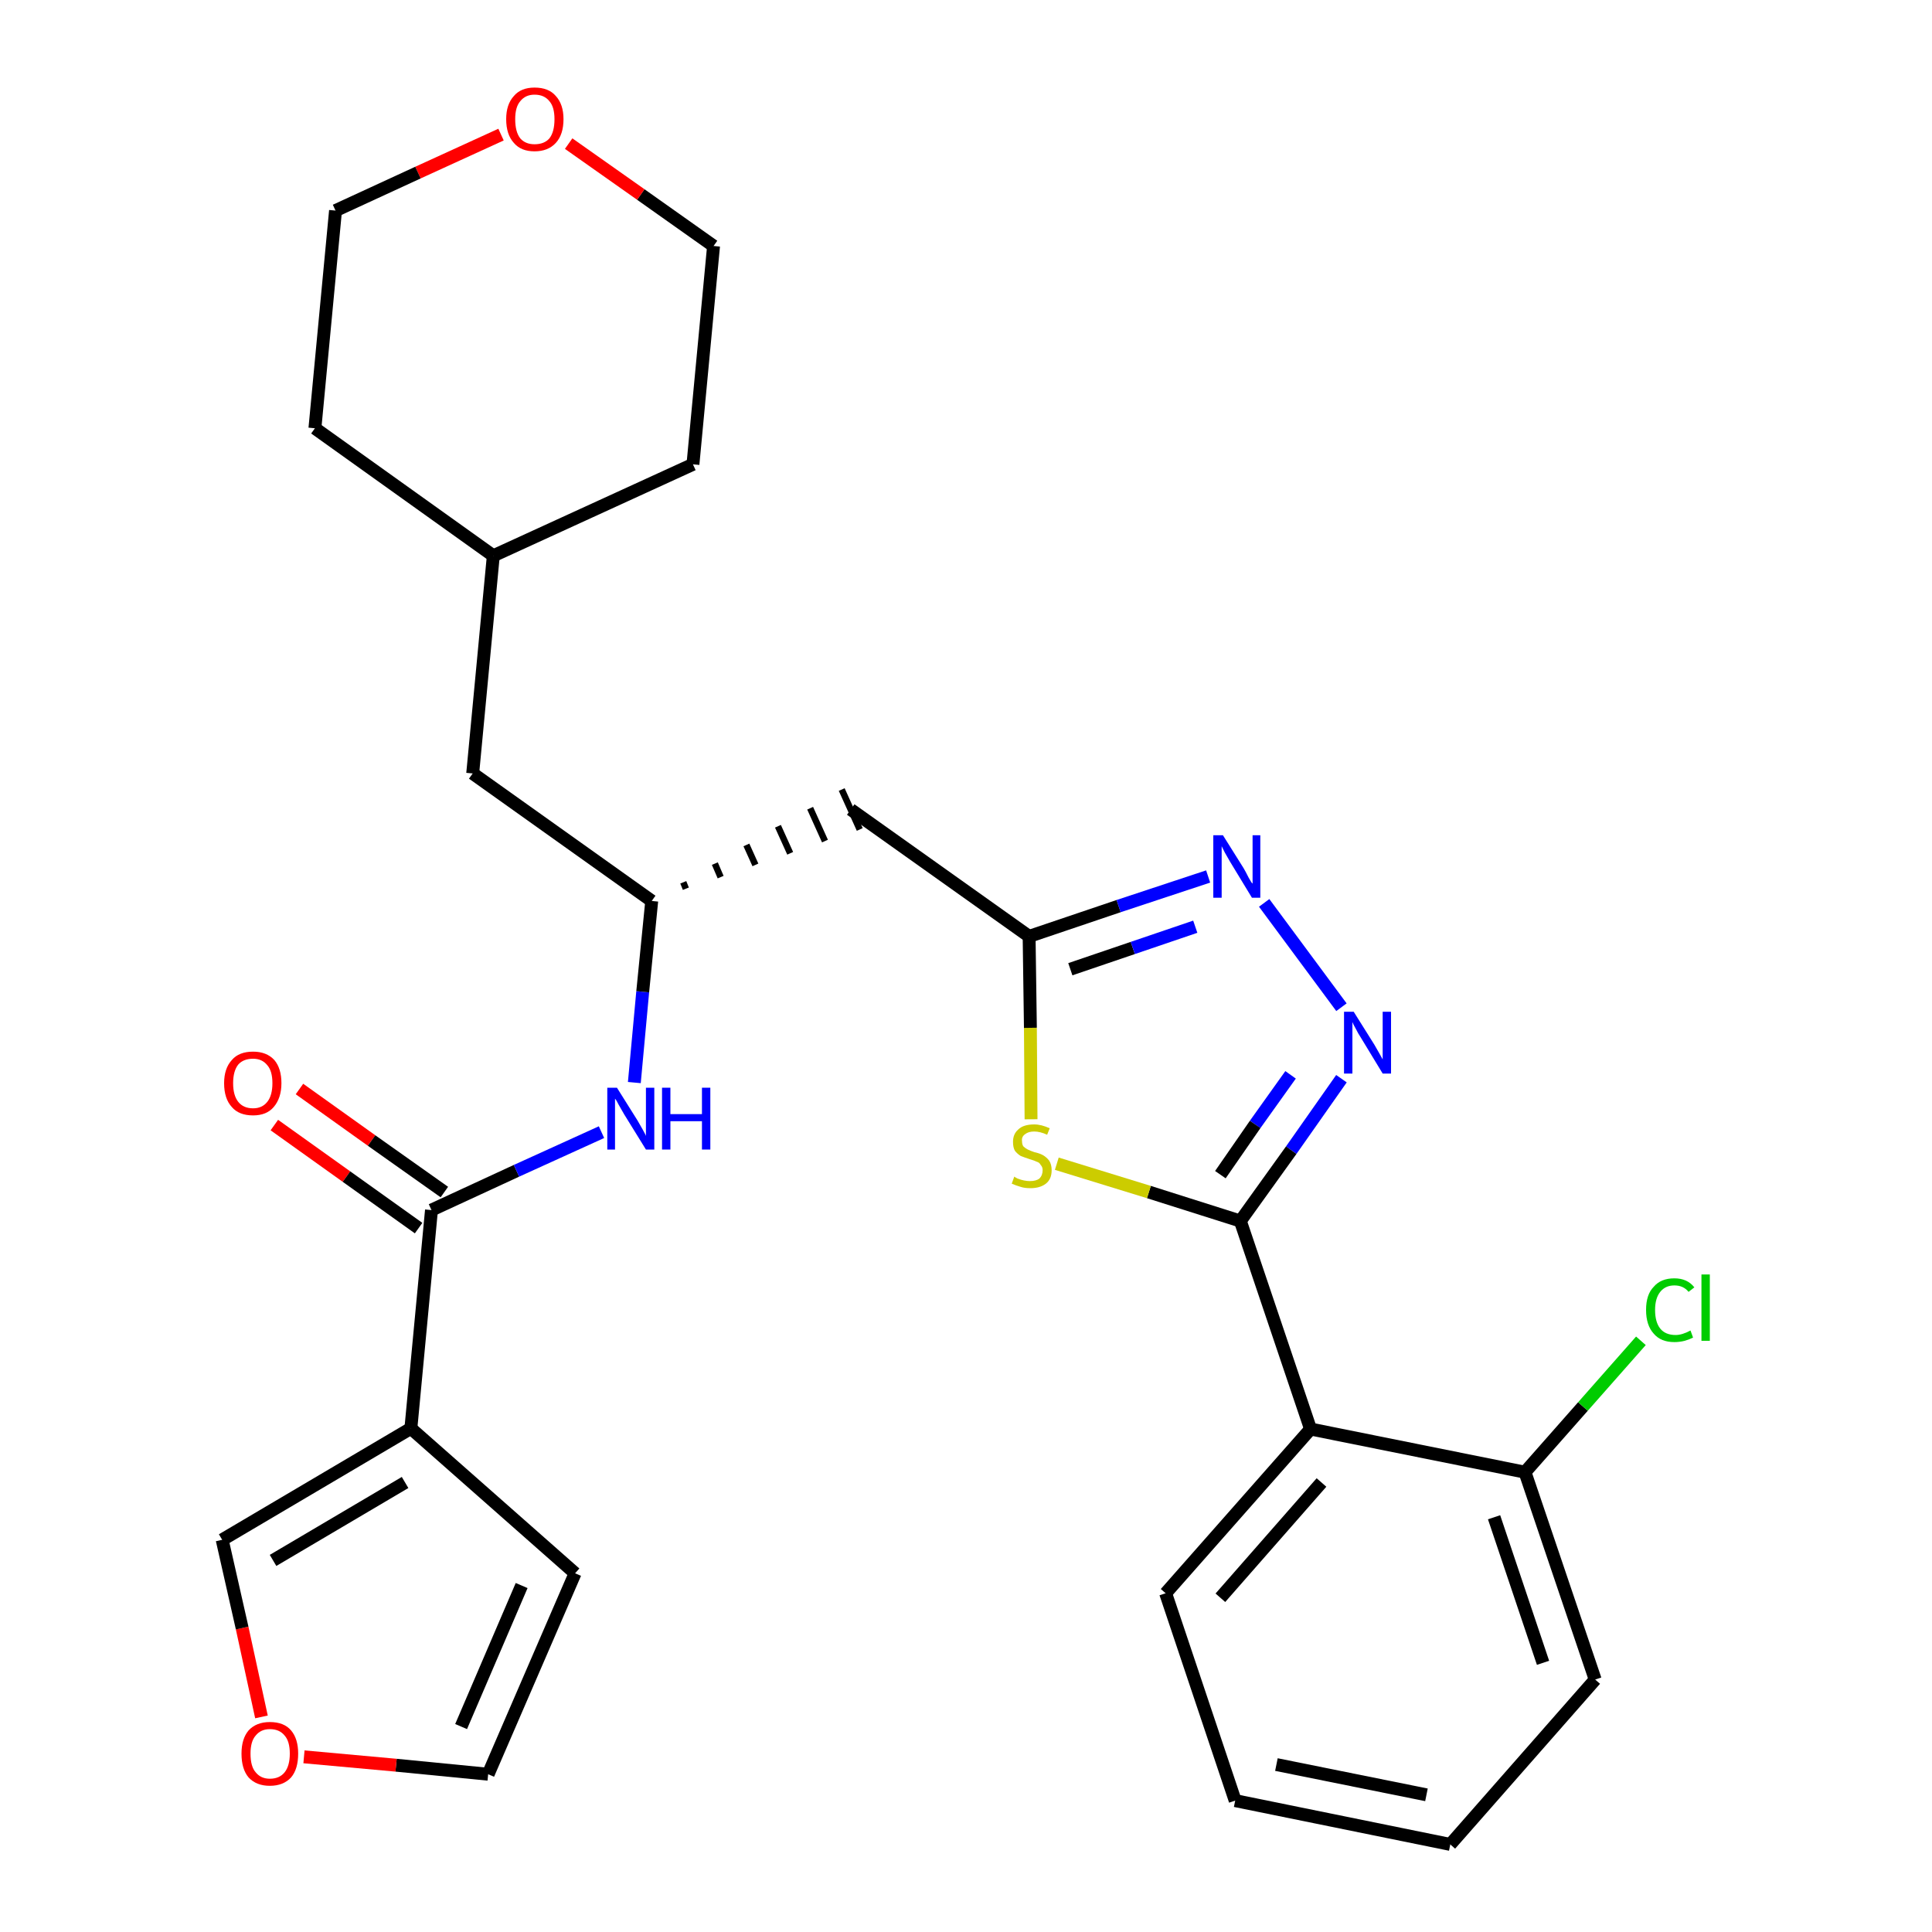 <?xml version='1.0' encoding='iso-8859-1'?>
<svg version='1.1' baseProfile='full'
              xmlns='http://www.w3.org/2000/svg'
                      xmlns:rdkit='http://www.rdkit.org/xml'
                      xmlns:xlink='http://www.w3.org/1999/xlink'
                  xml:space='preserve'
width='300px' height='300px' viewBox='0 0 300 300'>
<!-- END OF HEADER -->
<path class='bond-0 atom-0 atom-1' d='M 42.6,174.7 L 53.8,182.7' style='fill:none;fill-rule:evenodd;stroke:#FF0000;stroke-width:2.0px;stroke-linecap:butt;stroke-linejoin:miter;stroke-opacity:1' />
<path class='bond-0 atom-0 atom-1' d='M 53.8,182.7 L 65.0,190.7' style='fill:none;fill-rule:evenodd;stroke:#000000;stroke-width:2.0px;stroke-linecap:butt;stroke-linejoin:miter;stroke-opacity:1' />
<path class='bond-0 atom-0 atom-1' d='M 46.5,169.1 L 57.7,177.1' style='fill:none;fill-rule:evenodd;stroke:#FF0000;stroke-width:2.0px;stroke-linecap:butt;stroke-linejoin:miter;stroke-opacity:1' />
<path class='bond-0 atom-0 atom-1' d='M 57.7,177.1 L 69.0,185.1' style='fill:none;fill-rule:evenodd;stroke:#000000;stroke-width:2.0px;stroke-linecap:butt;stroke-linejoin:miter;stroke-opacity:1' />
<path class='bond-1 atom-1 atom-2' d='M 67.0,187.9 L 80.2,181.8' style='fill:none;fill-rule:evenodd;stroke:#000000;stroke-width:2.0px;stroke-linecap:butt;stroke-linejoin:miter;stroke-opacity:1' />
<path class='bond-1 atom-1 atom-2' d='M 80.2,181.8 L 93.4,175.8' style='fill:none;fill-rule:evenodd;stroke:#0000FF;stroke-width:2.0px;stroke-linecap:butt;stroke-linejoin:miter;stroke-opacity:1' />
<path class='bond-23 atom-1 atom-24' d='M 67.0,187.9 L 63.8,221.8' style='fill:none;fill-rule:evenodd;stroke:#000000;stroke-width:2.0px;stroke-linecap:butt;stroke-linejoin:miter;stroke-opacity:1' />
<path class='bond-2 atom-2 atom-3' d='M 98.5,168.1 L 99.8,154.0' style='fill:none;fill-rule:evenodd;stroke:#0000FF;stroke-width:2.0px;stroke-linecap:butt;stroke-linejoin:miter;stroke-opacity:1' />
<path class='bond-2 atom-2 atom-3' d='M 99.8,154.0 L 101.2,139.9' style='fill:none;fill-rule:evenodd;stroke:#000000;stroke-width:2.0px;stroke-linecap:butt;stroke-linejoin:miter;stroke-opacity:1' />
<path class='bond-3 atom-3 atom-4' d='M 106.5,138.0 L 106.1,137.0' style='fill:none;fill-rule:evenodd;stroke:#000000;stroke-width:1.0px;stroke-linecap:butt;stroke-linejoin:miter;stroke-opacity:1' />
<path class='bond-3 atom-3 atom-4' d='M 111.9,136.2 L 111.0,134.1' style='fill:none;fill-rule:evenodd;stroke:#000000;stroke-width:1.0px;stroke-linecap:butt;stroke-linejoin:miter;stroke-opacity:1' />
<path class='bond-3 atom-3 atom-4' d='M 117.3,134.3 L 115.9,131.2' style='fill:none;fill-rule:evenodd;stroke:#000000;stroke-width:1.0px;stroke-linecap:butt;stroke-linejoin:miter;stroke-opacity:1' />
<path class='bond-3 atom-3 atom-4' d='M 122.7,132.5 L 120.8,128.3' style='fill:none;fill-rule:evenodd;stroke:#000000;stroke-width:1.0px;stroke-linecap:butt;stroke-linejoin:miter;stroke-opacity:1' />
<path class='bond-3 atom-3 atom-4' d='M 128.1,130.6 L 125.8,125.5' style='fill:none;fill-rule:evenodd;stroke:#000000;stroke-width:1.0px;stroke-linecap:butt;stroke-linejoin:miter;stroke-opacity:1' />
<path class='bond-3 atom-3 atom-4' d='M 133.5,128.8 L 130.7,122.6' style='fill:none;fill-rule:evenodd;stroke:#000000;stroke-width:1.0px;stroke-linecap:butt;stroke-linejoin:miter;stroke-opacity:1' />
<path class='bond-16 atom-3 atom-17' d='M 101.2,139.9 L 73.4,120.1' style='fill:none;fill-rule:evenodd;stroke:#000000;stroke-width:2.0px;stroke-linecap:butt;stroke-linejoin:miter;stroke-opacity:1' />
<path class='bond-4 atom-4 atom-5' d='M 132.1,125.7 L 159.8,145.4' style='fill:none;fill-rule:evenodd;stroke:#000000;stroke-width:2.0px;stroke-linecap:butt;stroke-linejoin:miter;stroke-opacity:1' />
<path class='bond-5 atom-5 atom-6' d='M 159.8,145.4 L 173.7,140.7' style='fill:none;fill-rule:evenodd;stroke:#000000;stroke-width:2.0px;stroke-linecap:butt;stroke-linejoin:miter;stroke-opacity:1' />
<path class='bond-5 atom-5 atom-6' d='M 173.7,140.7 L 187.6,136.1' style='fill:none;fill-rule:evenodd;stroke:#0000FF;stroke-width:2.0px;stroke-linecap:butt;stroke-linejoin:miter;stroke-opacity:1' />
<path class='bond-5 atom-5 atom-6' d='M 166.2,150.5 L 175.9,147.2' style='fill:none;fill-rule:evenodd;stroke:#000000;stroke-width:2.0px;stroke-linecap:butt;stroke-linejoin:miter;stroke-opacity:1' />
<path class='bond-5 atom-5 atom-6' d='M 175.9,147.2 L 185.6,143.9' style='fill:none;fill-rule:evenodd;stroke:#0000FF;stroke-width:2.0px;stroke-linecap:butt;stroke-linejoin:miter;stroke-opacity:1' />
<path class='bond-28 atom-16 atom-5' d='M 160.1,173.8 L 160.0,159.6' style='fill:none;fill-rule:evenodd;stroke:#CCCC00;stroke-width:2.0px;stroke-linecap:butt;stroke-linejoin:miter;stroke-opacity:1' />
<path class='bond-28 atom-16 atom-5' d='M 160.0,159.6 L 159.8,145.4' style='fill:none;fill-rule:evenodd;stroke:#000000;stroke-width:2.0px;stroke-linecap:butt;stroke-linejoin:miter;stroke-opacity:1' />
<path class='bond-6 atom-6 atom-7' d='M 196.3,140.2 L 208.3,156.4' style='fill:none;fill-rule:evenodd;stroke:#0000FF;stroke-width:2.0px;stroke-linecap:butt;stroke-linejoin:miter;stroke-opacity:1' />
<path class='bond-7 atom-7 atom-8' d='M 208.3,167.5 L 200.5,178.6' style='fill:none;fill-rule:evenodd;stroke:#0000FF;stroke-width:2.0px;stroke-linecap:butt;stroke-linejoin:miter;stroke-opacity:1' />
<path class='bond-7 atom-7 atom-8' d='M 200.5,178.6 L 192.6,189.6' style='fill:none;fill-rule:evenodd;stroke:#000000;stroke-width:2.0px;stroke-linecap:butt;stroke-linejoin:miter;stroke-opacity:1' />
<path class='bond-7 atom-7 atom-8' d='M 200.4,166.9 L 194.9,174.6' style='fill:none;fill-rule:evenodd;stroke:#0000FF;stroke-width:2.0px;stroke-linecap:butt;stroke-linejoin:miter;stroke-opacity:1' />
<path class='bond-7 atom-7 atom-8' d='M 194.9,174.6 L 189.5,182.4' style='fill:none;fill-rule:evenodd;stroke:#000000;stroke-width:2.0px;stroke-linecap:butt;stroke-linejoin:miter;stroke-opacity:1' />
<path class='bond-8 atom-8 atom-9' d='M 192.6,189.6 L 203.5,221.9' style='fill:none;fill-rule:evenodd;stroke:#000000;stroke-width:2.0px;stroke-linecap:butt;stroke-linejoin:miter;stroke-opacity:1' />
<path class='bond-15 atom-8 atom-16' d='M 192.6,189.6 L 178.4,185.1' style='fill:none;fill-rule:evenodd;stroke:#000000;stroke-width:2.0px;stroke-linecap:butt;stroke-linejoin:miter;stroke-opacity:1' />
<path class='bond-15 atom-8 atom-16' d='M 178.4,185.1 L 164.1,180.7' style='fill:none;fill-rule:evenodd;stroke:#CCCC00;stroke-width:2.0px;stroke-linecap:butt;stroke-linejoin:miter;stroke-opacity:1' />
<path class='bond-9 atom-9 atom-10' d='M 203.5,221.9 L 181.0,247.4' style='fill:none;fill-rule:evenodd;stroke:#000000;stroke-width:2.0px;stroke-linecap:butt;stroke-linejoin:miter;stroke-opacity:1' />
<path class='bond-9 atom-9 atom-10' d='M 205.2,230.2 L 189.5,248.1' style='fill:none;fill-rule:evenodd;stroke:#000000;stroke-width:2.0px;stroke-linecap:butt;stroke-linejoin:miter;stroke-opacity:1' />
<path class='bond-31 atom-14 atom-9' d='M 236.8,228.6 L 203.5,221.9' style='fill:none;fill-rule:evenodd;stroke:#000000;stroke-width:2.0px;stroke-linecap:butt;stroke-linejoin:miter;stroke-opacity:1' />
<path class='bond-10 atom-10 atom-11' d='M 181.0,247.4 L 191.8,279.6' style='fill:none;fill-rule:evenodd;stroke:#000000;stroke-width:2.0px;stroke-linecap:butt;stroke-linejoin:miter;stroke-opacity:1' />
<path class='bond-11 atom-11 atom-12' d='M 191.8,279.6 L 225.2,286.4' style='fill:none;fill-rule:evenodd;stroke:#000000;stroke-width:2.0px;stroke-linecap:butt;stroke-linejoin:miter;stroke-opacity:1' />
<path class='bond-11 atom-11 atom-12' d='M 198.2,274.0 L 221.5,278.7' style='fill:none;fill-rule:evenodd;stroke:#000000;stroke-width:2.0px;stroke-linecap:butt;stroke-linejoin:miter;stroke-opacity:1' />
<path class='bond-12 atom-12 atom-13' d='M 225.2,286.4 L 247.7,260.8' style='fill:none;fill-rule:evenodd;stroke:#000000;stroke-width:2.0px;stroke-linecap:butt;stroke-linejoin:miter;stroke-opacity:1' />
<path class='bond-13 atom-13 atom-14' d='M 247.7,260.8 L 236.8,228.6' style='fill:none;fill-rule:evenodd;stroke:#000000;stroke-width:2.0px;stroke-linecap:butt;stroke-linejoin:miter;stroke-opacity:1' />
<path class='bond-13 atom-13 atom-14' d='M 239.6,258.2 L 232.0,235.6' style='fill:none;fill-rule:evenodd;stroke:#000000;stroke-width:2.0px;stroke-linecap:butt;stroke-linejoin:miter;stroke-opacity:1' />
<path class='bond-14 atom-14 atom-15' d='M 236.8,228.6 L 245.8,218.4' style='fill:none;fill-rule:evenodd;stroke:#000000;stroke-width:2.0px;stroke-linecap:butt;stroke-linejoin:miter;stroke-opacity:1' />
<path class='bond-14 atom-14 atom-15' d='M 245.8,218.4 L 254.8,208.2' style='fill:none;fill-rule:evenodd;stroke:#00CC00;stroke-width:2.0px;stroke-linecap:butt;stroke-linejoin:miter;stroke-opacity:1' />
<path class='bond-17 atom-17 atom-18' d='M 73.4,120.1 L 76.6,86.3' style='fill:none;fill-rule:evenodd;stroke:#000000;stroke-width:2.0px;stroke-linecap:butt;stroke-linejoin:miter;stroke-opacity:1' />
<path class='bond-18 atom-18 atom-19' d='M 76.6,86.3 L 107.6,72.1' style='fill:none;fill-rule:evenodd;stroke:#000000;stroke-width:2.0px;stroke-linecap:butt;stroke-linejoin:miter;stroke-opacity:1' />
<path class='bond-29 atom-23 atom-18' d='M 48.9,66.5 L 76.6,86.3' style='fill:none;fill-rule:evenodd;stroke:#000000;stroke-width:2.0px;stroke-linecap:butt;stroke-linejoin:miter;stroke-opacity:1' />
<path class='bond-19 atom-19 atom-20' d='M 107.6,72.1 L 110.8,38.2' style='fill:none;fill-rule:evenodd;stroke:#000000;stroke-width:2.0px;stroke-linecap:butt;stroke-linejoin:miter;stroke-opacity:1' />
<path class='bond-20 atom-20 atom-21' d='M 110.8,38.2 L 99.5,30.2' style='fill:none;fill-rule:evenodd;stroke:#000000;stroke-width:2.0px;stroke-linecap:butt;stroke-linejoin:miter;stroke-opacity:1' />
<path class='bond-20 atom-20 atom-21' d='M 99.5,30.2 L 88.3,22.3' style='fill:none;fill-rule:evenodd;stroke:#FF0000;stroke-width:2.0px;stroke-linecap:butt;stroke-linejoin:miter;stroke-opacity:1' />
<path class='bond-21 atom-21 atom-22' d='M 77.8,20.9 L 64.9,26.8' style='fill:none;fill-rule:evenodd;stroke:#FF0000;stroke-width:2.0px;stroke-linecap:butt;stroke-linejoin:miter;stroke-opacity:1' />
<path class='bond-21 atom-21 atom-22' d='M 64.9,26.8 L 52.1,32.7' style='fill:none;fill-rule:evenodd;stroke:#000000;stroke-width:2.0px;stroke-linecap:butt;stroke-linejoin:miter;stroke-opacity:1' />
<path class='bond-22 atom-22 atom-23' d='M 52.1,32.7 L 48.9,66.5' style='fill:none;fill-rule:evenodd;stroke:#000000;stroke-width:2.0px;stroke-linecap:butt;stroke-linejoin:miter;stroke-opacity:1' />
<path class='bond-24 atom-24 atom-25' d='M 63.8,221.8 L 89.3,244.3' style='fill:none;fill-rule:evenodd;stroke:#000000;stroke-width:2.0px;stroke-linecap:butt;stroke-linejoin:miter;stroke-opacity:1' />
<path class='bond-30 atom-28 atom-24' d='M 34.5,239.1 L 63.8,221.8' style='fill:none;fill-rule:evenodd;stroke:#000000;stroke-width:2.0px;stroke-linecap:butt;stroke-linejoin:miter;stroke-opacity:1' />
<path class='bond-30 atom-28 atom-24' d='M 42.4,242.3 L 62.9,230.2' style='fill:none;fill-rule:evenodd;stroke:#000000;stroke-width:2.0px;stroke-linecap:butt;stroke-linejoin:miter;stroke-opacity:1' />
<path class='bond-25 atom-25 atom-26' d='M 89.3,244.3 L 75.8,275.5' style='fill:none;fill-rule:evenodd;stroke:#000000;stroke-width:2.0px;stroke-linecap:butt;stroke-linejoin:miter;stroke-opacity:1' />
<path class='bond-25 atom-25 atom-26' d='M 81.0,246.2 L 71.6,268.1' style='fill:none;fill-rule:evenodd;stroke:#000000;stroke-width:2.0px;stroke-linecap:butt;stroke-linejoin:miter;stroke-opacity:1' />
<path class='bond-26 atom-26 atom-27' d='M 75.8,275.5 L 61.5,274.1' style='fill:none;fill-rule:evenodd;stroke:#000000;stroke-width:2.0px;stroke-linecap:butt;stroke-linejoin:miter;stroke-opacity:1' />
<path class='bond-26 atom-26 atom-27' d='M 61.5,274.1 L 47.2,272.8' style='fill:none;fill-rule:evenodd;stroke:#FF0000;stroke-width:2.0px;stroke-linecap:butt;stroke-linejoin:miter;stroke-opacity:1' />
<path class='bond-27 atom-27 atom-28' d='M 40.6,266.6 L 37.6,252.8' style='fill:none;fill-rule:evenodd;stroke:#FF0000;stroke-width:2.0px;stroke-linecap:butt;stroke-linejoin:miter;stroke-opacity:1' />
<path class='bond-27 atom-27 atom-28' d='M 37.6,252.8 L 34.5,239.1' style='fill:none;fill-rule:evenodd;stroke:#000000;stroke-width:2.0px;stroke-linecap:butt;stroke-linejoin:miter;stroke-opacity:1' />
<path  class='atom-0' d='M 34.8 168.2
Q 34.8 165.9, 36.0 164.6
Q 37.1 163.3, 39.3 163.3
Q 41.4 163.3, 42.6 164.6
Q 43.7 165.9, 43.7 168.2
Q 43.7 170.5, 42.5 171.9
Q 41.4 173.2, 39.3 173.2
Q 37.1 173.2, 36.0 171.9
Q 34.8 170.6, 34.8 168.2
M 39.3 172.1
Q 40.7 172.1, 41.5 171.1
Q 42.3 170.1, 42.3 168.2
Q 42.3 166.3, 41.5 165.4
Q 40.7 164.4, 39.3 164.4
Q 37.8 164.4, 37.0 165.3
Q 36.2 166.3, 36.2 168.2
Q 36.2 170.1, 37.0 171.1
Q 37.8 172.1, 39.3 172.1
' fill='#FF0000'/>
<path  class='atom-2' d='M 95.8 168.9
L 99.0 174.0
Q 99.3 174.5, 99.8 175.4
Q 100.3 176.3, 100.3 176.4
L 100.3 168.9
L 101.6 168.9
L 101.6 178.5
L 100.3 178.5
L 96.9 173.0
Q 96.5 172.3, 96.1 171.6
Q 95.7 170.8, 95.5 170.6
L 95.5 178.5
L 94.3 178.5
L 94.3 168.9
L 95.8 168.9
' fill='#0000FF'/>
<path  class='atom-2' d='M 102.8 168.9
L 104.1 168.9
L 104.1 173.0
L 109.0 173.0
L 109.0 168.9
L 110.3 168.9
L 110.3 178.5
L 109.0 178.5
L 109.0 174.1
L 104.1 174.1
L 104.1 178.5
L 102.8 178.5
L 102.8 168.9
' fill='#0000FF'/>
<path  class='atom-6' d='M 189.9 129.7
L 193.1 134.8
Q 193.4 135.3, 193.9 136.3
Q 194.4 137.2, 194.5 137.2
L 194.5 129.7
L 195.7 129.7
L 195.7 139.4
L 194.4 139.4
L 191.0 133.8
Q 190.6 133.1, 190.2 132.4
Q 189.8 131.6, 189.7 131.4
L 189.7 139.4
L 188.4 139.4
L 188.4 129.7
L 189.9 129.7
' fill='#0000FF'/>
<path  class='atom-7' d='M 210.2 157.1
L 213.4 162.2
Q 213.7 162.7, 214.2 163.6
Q 214.7 164.5, 214.7 164.5
L 214.7 157.1
L 216.0 157.1
L 216.0 166.7
L 214.7 166.7
L 211.3 161.1
Q 210.9 160.5, 210.5 159.7
Q 210.1 159.0, 210.0 158.7
L 210.0 166.7
L 208.7 166.7
L 208.7 157.1
L 210.2 157.1
' fill='#0000FF'/>
<path  class='atom-15' d='M 255.6 203.4
Q 255.6 201.0, 256.8 199.8
Q 257.9 198.5, 260.0 198.5
Q 262.0 198.5, 263.1 199.9
L 262.2 200.6
Q 261.4 199.6, 260.0 199.6
Q 258.6 199.6, 257.8 200.6
Q 257.0 201.6, 257.0 203.4
Q 257.0 205.3, 257.8 206.3
Q 258.6 207.3, 260.2 207.3
Q 261.2 207.3, 262.5 206.6
L 262.9 207.7
Q 262.3 208.0, 261.6 208.2
Q 260.8 208.4, 260.0 208.4
Q 257.9 208.4, 256.8 207.1
Q 255.6 205.8, 255.6 203.4
' fill='#00CC00'/>
<path  class='atom-15' d='M 264.2 197.9
L 265.5 197.9
L 265.5 208.2
L 264.2 208.2
L 264.2 197.9
' fill='#00CC00'/>
<path  class='atom-16' d='M 157.5 182.7
Q 157.6 182.8, 158.0 183.0
Q 158.5 183.2, 159.0 183.3
Q 159.5 183.4, 159.9 183.4
Q 160.9 183.4, 161.4 183.0
Q 161.9 182.5, 161.9 181.7
Q 161.9 181.2, 161.6 180.9
Q 161.4 180.5, 161.0 180.4
Q 160.6 180.2, 159.9 180.0
Q 159.0 179.7, 158.5 179.5
Q 158.0 179.2, 157.6 178.7
Q 157.3 178.2, 157.3 177.3
Q 157.3 176.1, 158.1 175.4
Q 158.9 174.6, 160.6 174.6
Q 161.7 174.6, 163.0 175.2
L 162.6 176.2
Q 161.5 175.7, 160.6 175.7
Q 159.7 175.7, 159.2 176.1
Q 158.6 176.5, 158.7 177.2
Q 158.7 177.7, 158.9 178.0
Q 159.2 178.3, 159.6 178.5
Q 160.0 178.7, 160.6 178.9
Q 161.5 179.1, 162.0 179.4
Q 162.5 179.7, 162.9 180.2
Q 163.3 180.8, 163.3 181.7
Q 163.3 183.1, 162.4 183.8
Q 161.5 184.5, 160.0 184.5
Q 159.1 184.5, 158.5 184.3
Q 157.8 184.1, 157.1 183.8
L 157.5 182.7
' fill='#CCCC00'/>
<path  class='atom-21' d='M 78.6 18.5
Q 78.6 16.2, 79.8 14.9
Q 80.9 13.6, 83.0 13.6
Q 85.2 13.6, 86.3 14.9
Q 87.5 16.2, 87.5 18.5
Q 87.5 20.9, 86.3 22.2
Q 85.1 23.5, 83.0 23.5
Q 80.9 23.5, 79.8 22.2
Q 78.6 20.9, 78.6 18.5
M 83.0 22.4
Q 84.5 22.4, 85.3 21.5
Q 86.1 20.5, 86.1 18.5
Q 86.1 16.6, 85.3 15.7
Q 84.5 14.7, 83.0 14.7
Q 81.6 14.7, 80.8 15.7
Q 80.0 16.6, 80.0 18.5
Q 80.0 20.5, 80.8 21.5
Q 81.6 22.4, 83.0 22.4
' fill='#FF0000'/>
<path  class='atom-27' d='M 37.5 272.3
Q 37.5 270.0, 38.6 268.7
Q 39.8 267.4, 41.9 267.4
Q 44.1 267.4, 45.2 268.7
Q 46.3 270.0, 46.3 272.3
Q 46.3 274.7, 45.2 276.0
Q 44.0 277.3, 41.9 277.3
Q 39.8 277.3, 38.6 276.0
Q 37.5 274.7, 37.5 272.3
M 41.9 276.2
Q 43.4 276.2, 44.2 275.2
Q 45.0 274.2, 45.0 272.3
Q 45.0 270.4, 44.2 269.5
Q 43.4 268.5, 41.9 268.5
Q 40.5 268.5, 39.7 269.5
Q 38.9 270.4, 38.9 272.3
Q 38.9 274.3, 39.7 275.2
Q 40.5 276.2, 41.9 276.2
' fill='#FF0000'/>
</svg>
